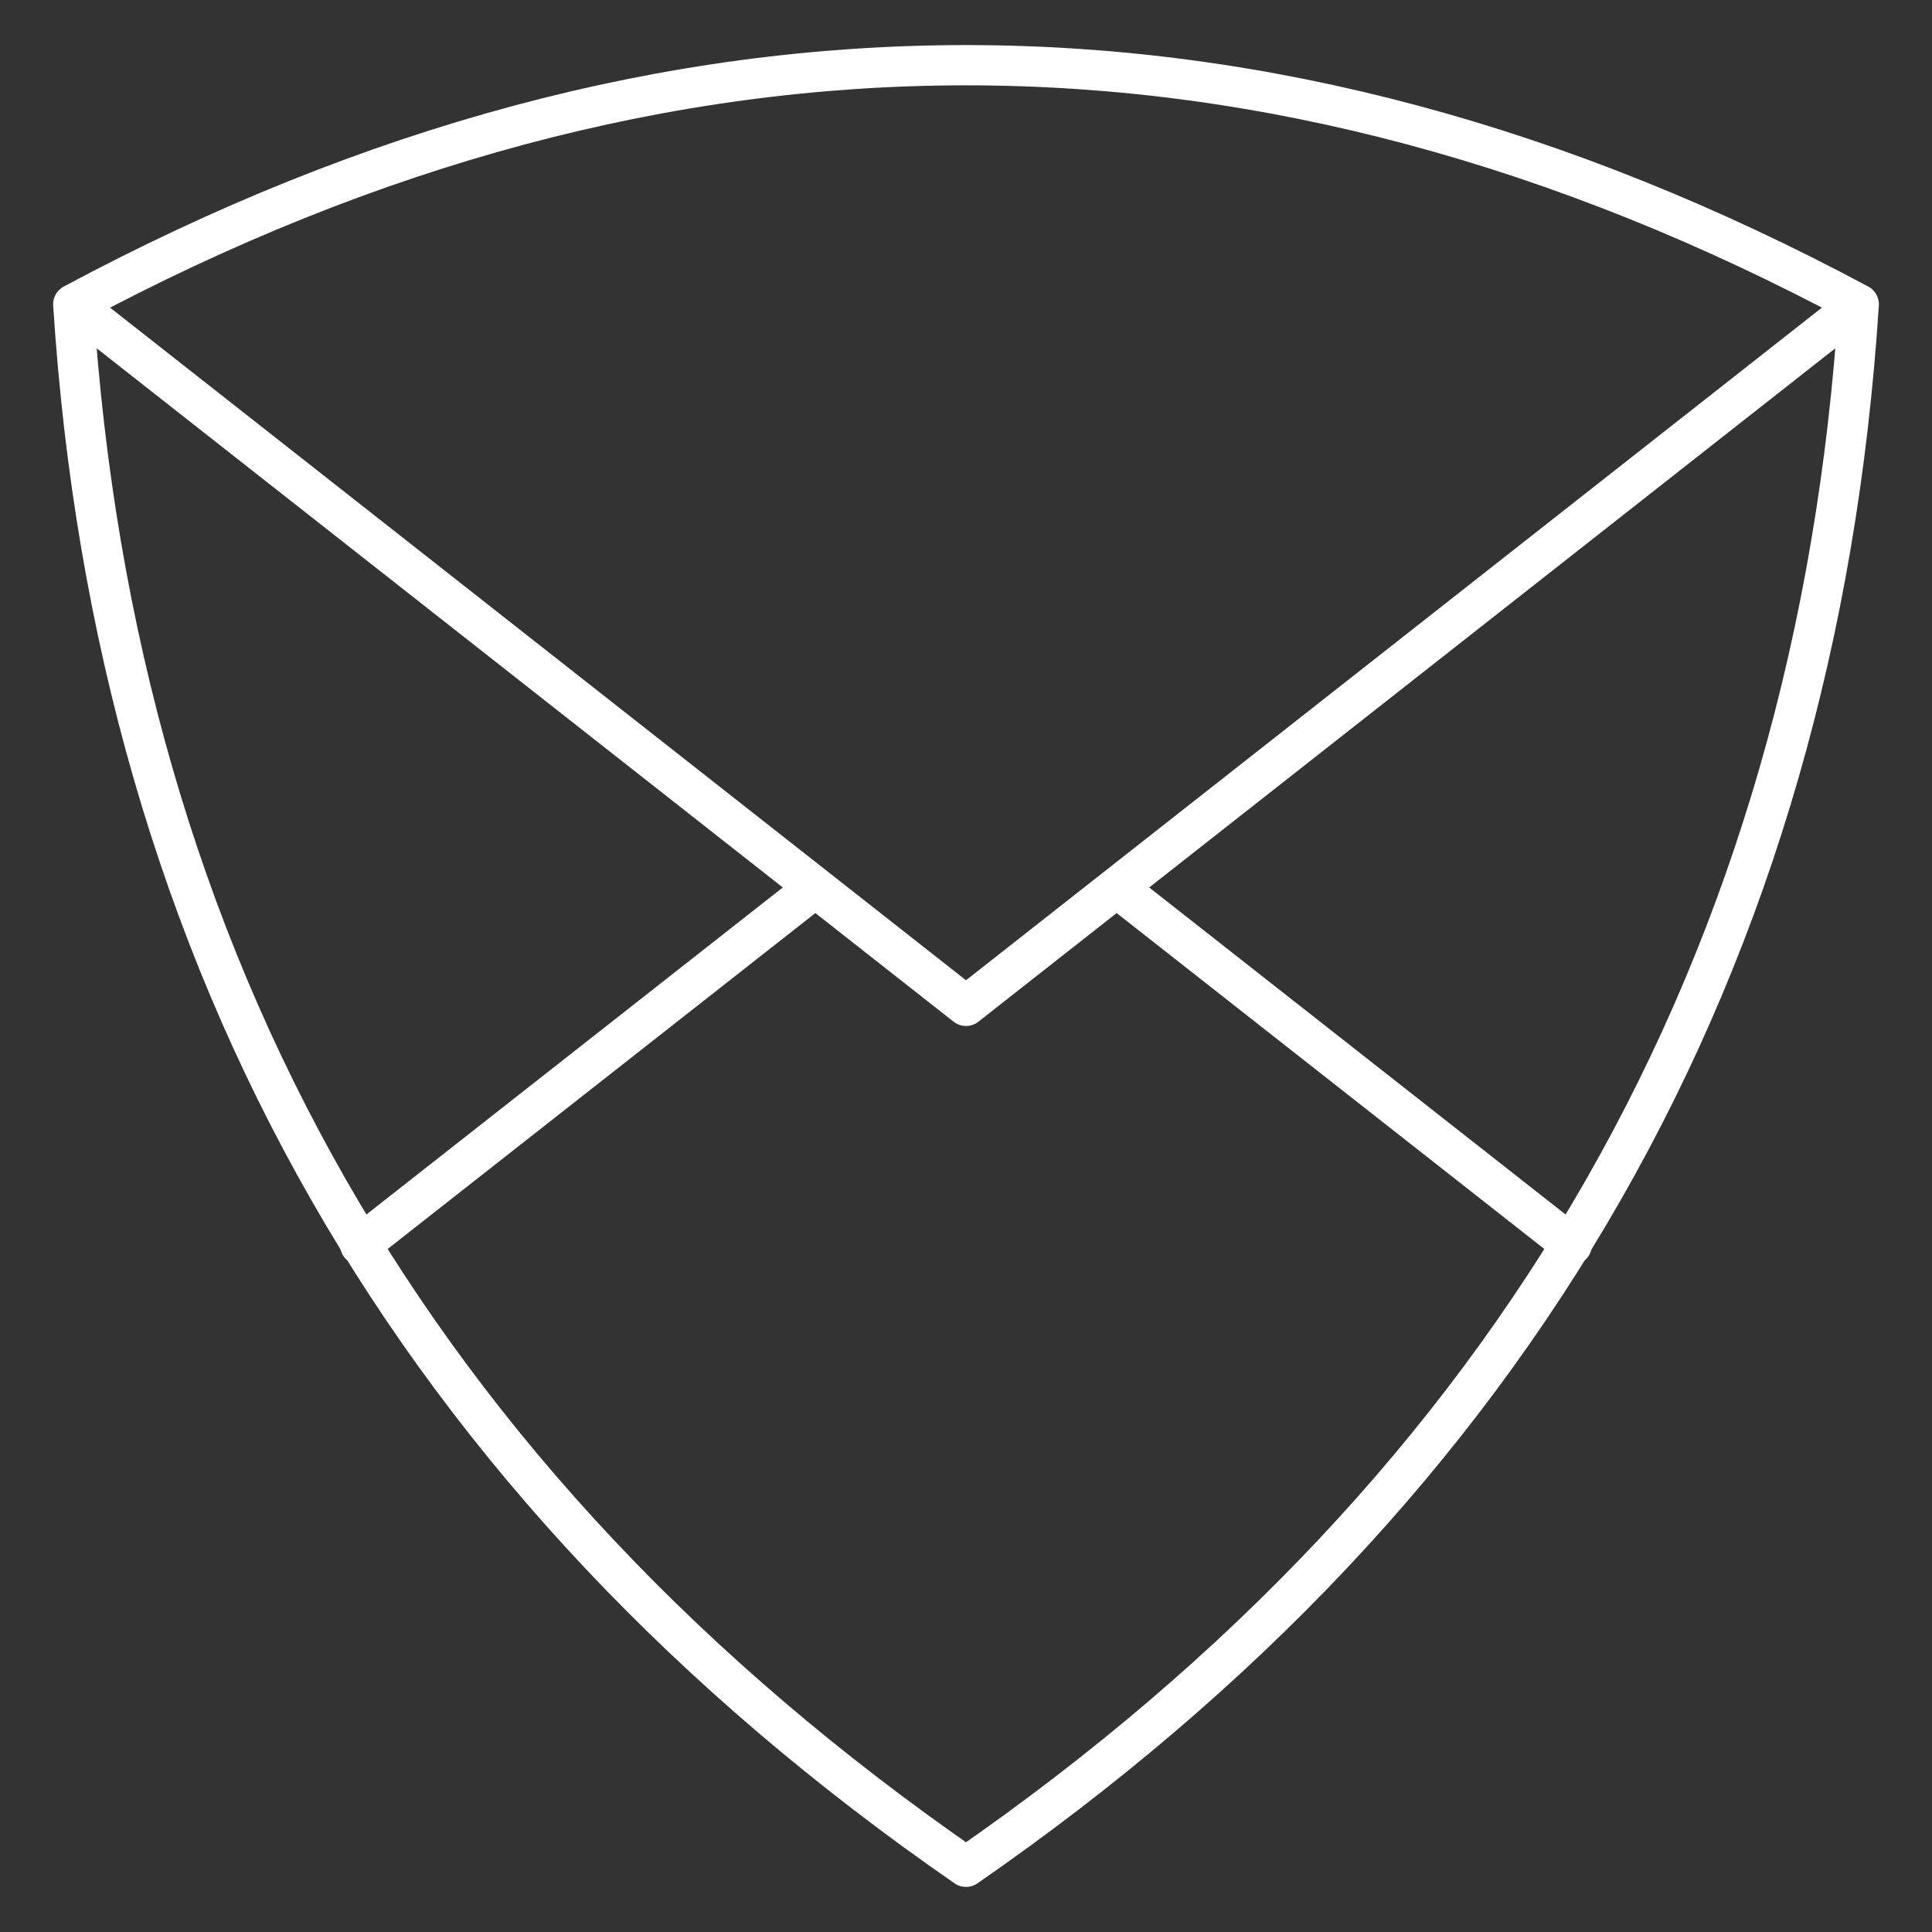 <?xml version="1.0" encoding="utf-8"?>
<svg
	version="1.1"
	xmlns="http://www.w3.org/2000/svg"
	xmlns:xlink="http://www.w3.org/1999/xlink"
	x="0%" y="0%"
	width="100%" height="100%"
	viewBox="0 0 48.0 48.0"
	enable-background="new 0 0 48.0 48.0"
	xml:space="preserve">
	<rect x="0" y="0" width="48.0" height="48.0" fill="#333333" stroke="none"/>
	<path
		fill="none"
		stroke="#FFFFFF"
		stroke-linejoin="round"
		stroke-linecap="round"
		d="M46.18,7.56Q24.00,-4.32,1.82,7.56Q3.40,32.12,24.00,46.38Q44.60,32.12,46.18,7.56Q24.00,-4.32,1.82,7.56L24.00,24.99L46.18,7.56z"/>
	<path
		fill="none"
		stroke="#FFFFFF"
		stroke-linejoin="round"
		stroke-linecap="round"
		d="M8.95,30.93L20.04,22.22"/>
	<path
		fill="none"
		stroke="#FFFFFF"
		stroke-linejoin="round"
		stroke-linecap="round"
		d="M39.05,30.93L27.96,22.22"/>
</svg>